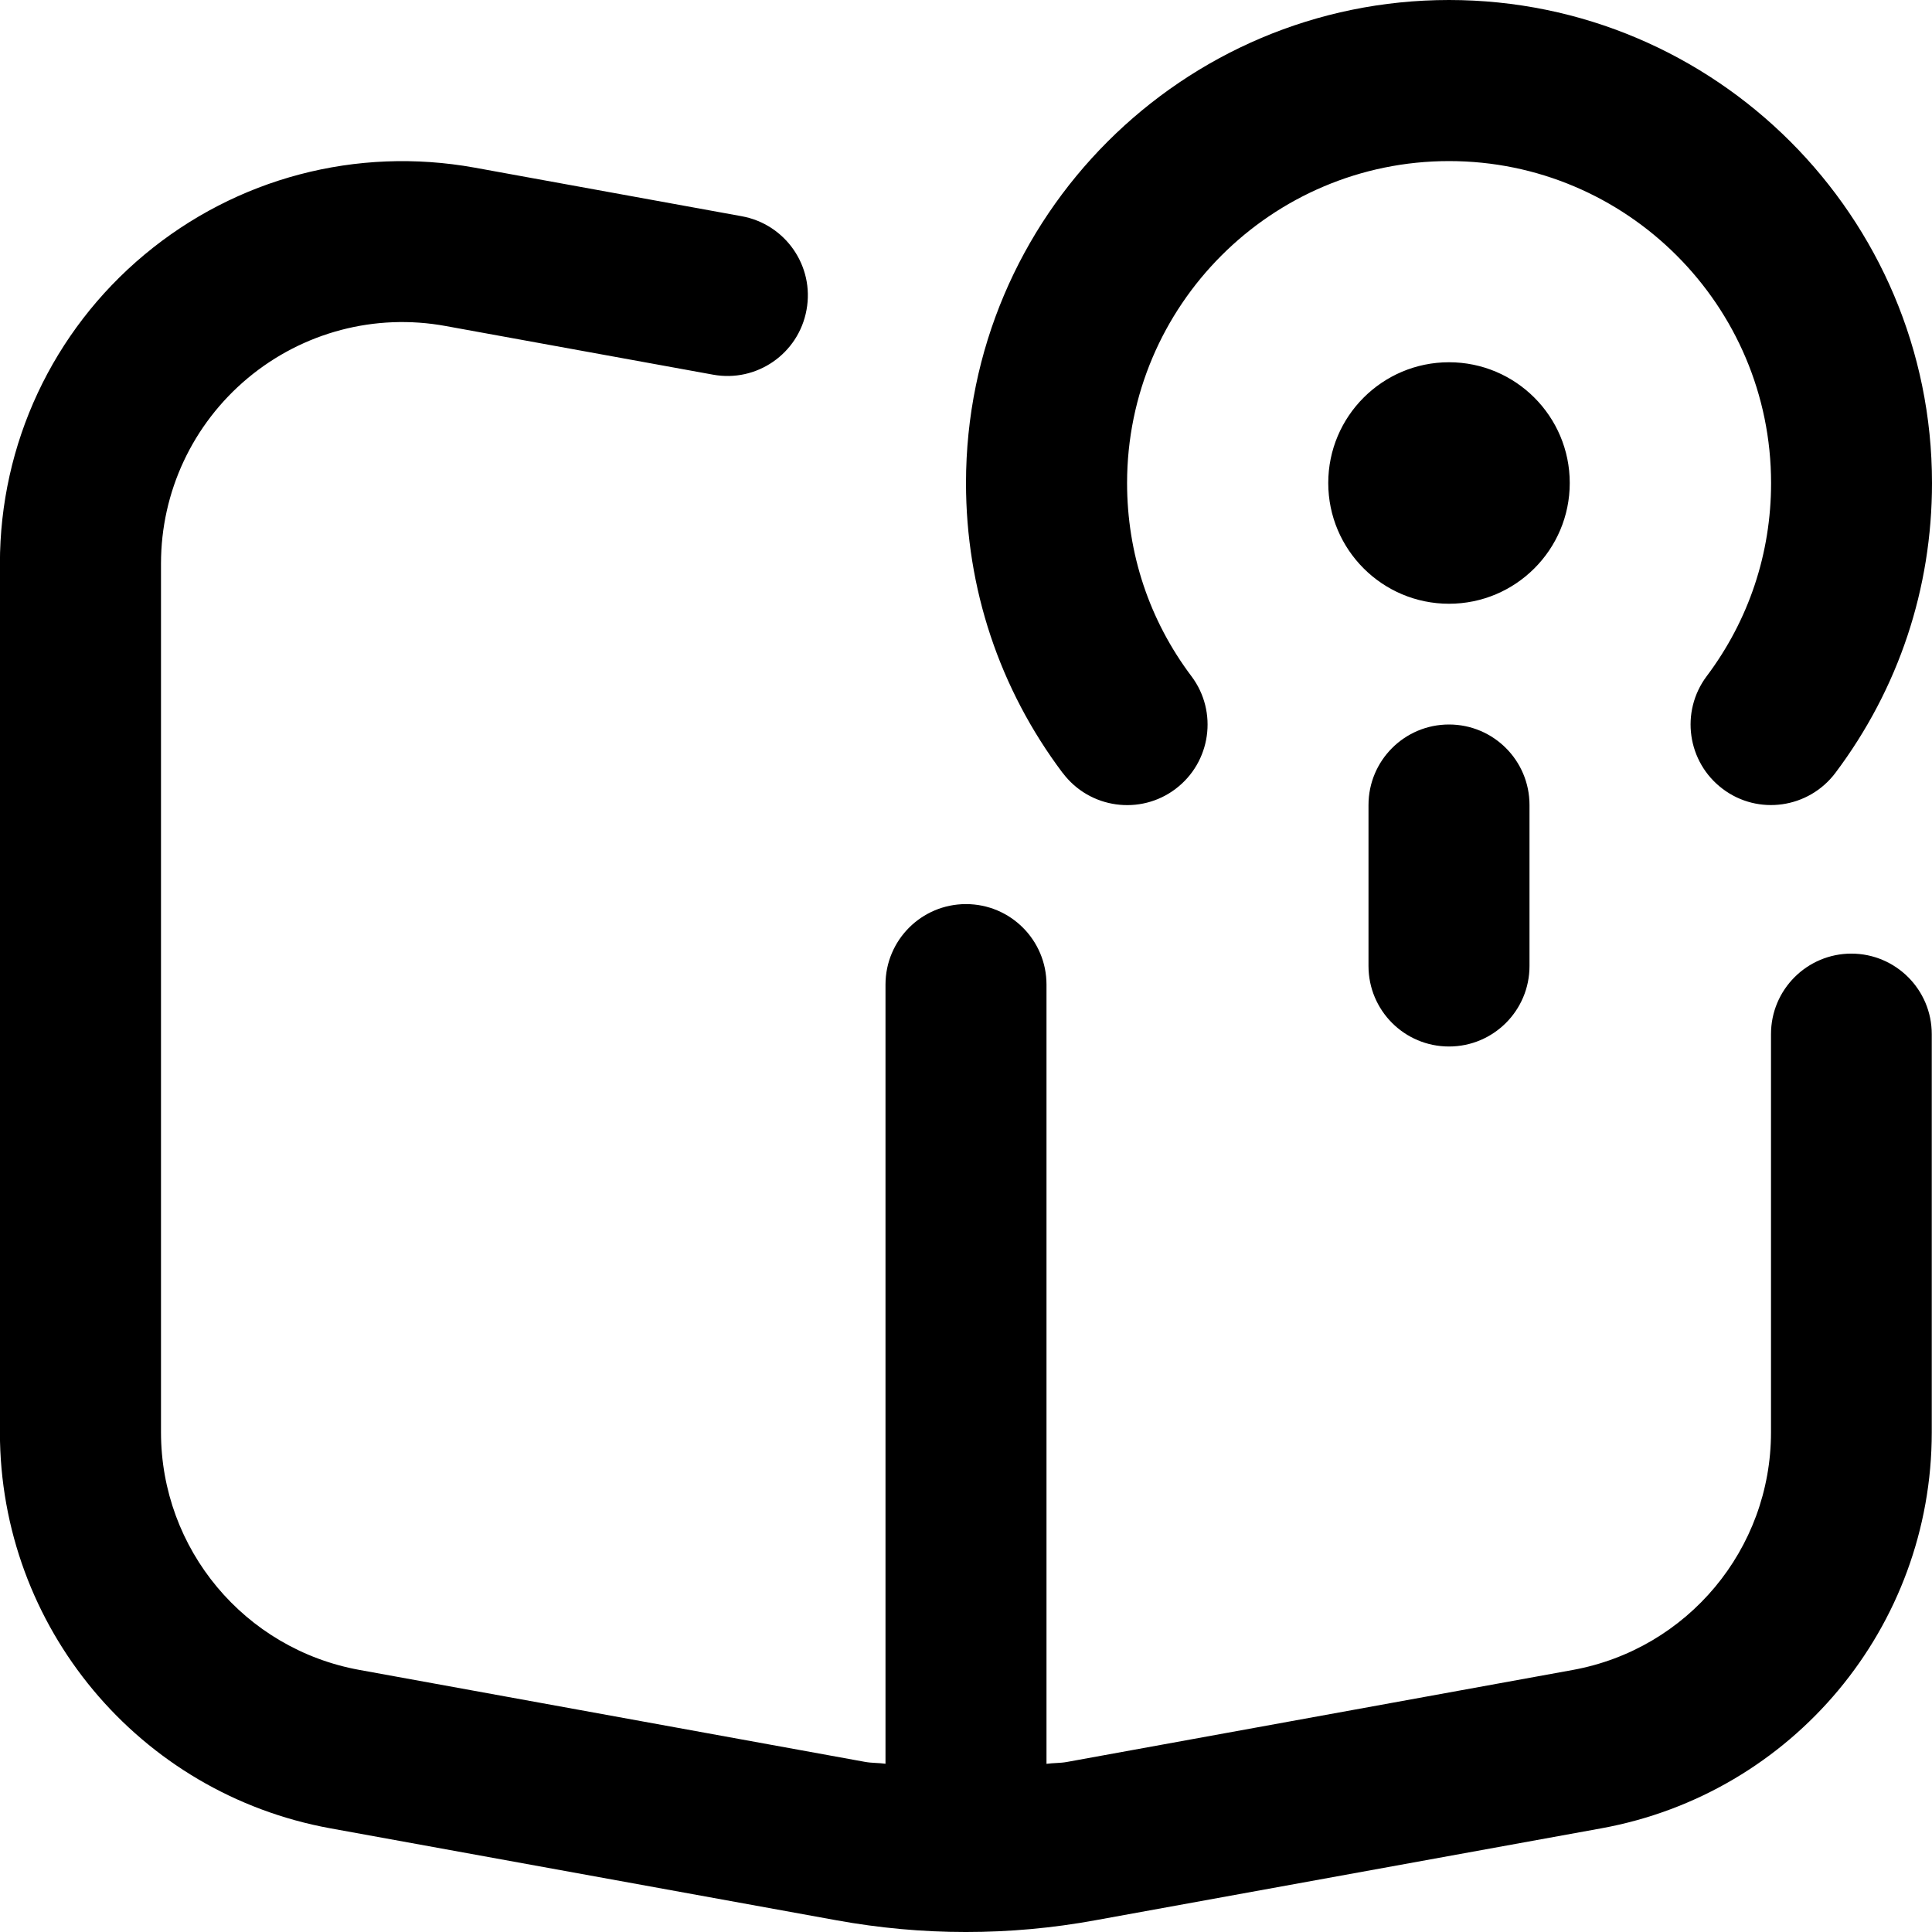 <svg id="Layer_1" viewBox="0 0 24 24" xmlns="http://www.w3.org/2000/svg" data-name="Layer 1"><path d="m13.2 9.601c-.785-1.045-1.2-2.291-1.2-3.601 0-3.309 2.691-6 6-6s6 2.691 6 6c0 1.311-.415 2.556-1.2 3.601-.333.442-.96.531-1.4.199-.441-.332-.53-.958-.199-1.4.523-.696.8-1.526.8-2.399 0-2.206-1.794-4-4-4s-4 1.794-4 4c0 .874.276 1.704.8 2.4.331.441.242 1.068-.199 1.4-.437.33-1.067.245-1.4-.199zm6.3-3.601c0-.828-.672-1.5-1.5-1.5s-1.5.672-1.5 1.5.672 1.5 1.5 1.5 1.5-.672 1.5-1.5zm-2.5 4v2c0 .552.447 1 1 1s1-.448 1-1v-2c0-.552-.447-1-1-1s-1 .448-1 1zm6 1.846c-.553 0-1 .448-1 1v4.947c0 1.451-1.036 2.692-2.463 2.952l-6.285 1.143c-.083.015-.168.011-.252.023v-9.68c0-.552-.447-1-1-1s-1 .448-1 1v9.679c-.084-.012-.168-.008-.252-.023l-6.285-1.143c-1.427-.26-2.463-1.501-2.463-2.952v-10.791c0-.892.393-1.731 1.077-2.303.686-.572 1.583-.809 2.46-.648l3.32.604c.544.1 1.064-.262 1.162-.805.1-.543-.261-1.064-.805-1.163l-3.32-.604c-1.464-.264-2.956.128-4.099 1.081-1.142.953-1.796 2.352-1.796 3.838v10.792c0 2.417 1.727 4.486 4.105 4.919l6.285 1.142c.534.097 1.071.146 1.609.146s1.075-.048 1.609-.146l6.285-1.142c2.379-.433 4.105-2.502 4.105-4.919v-4.947c0-.552-.447-1-1-1z"/></svg>